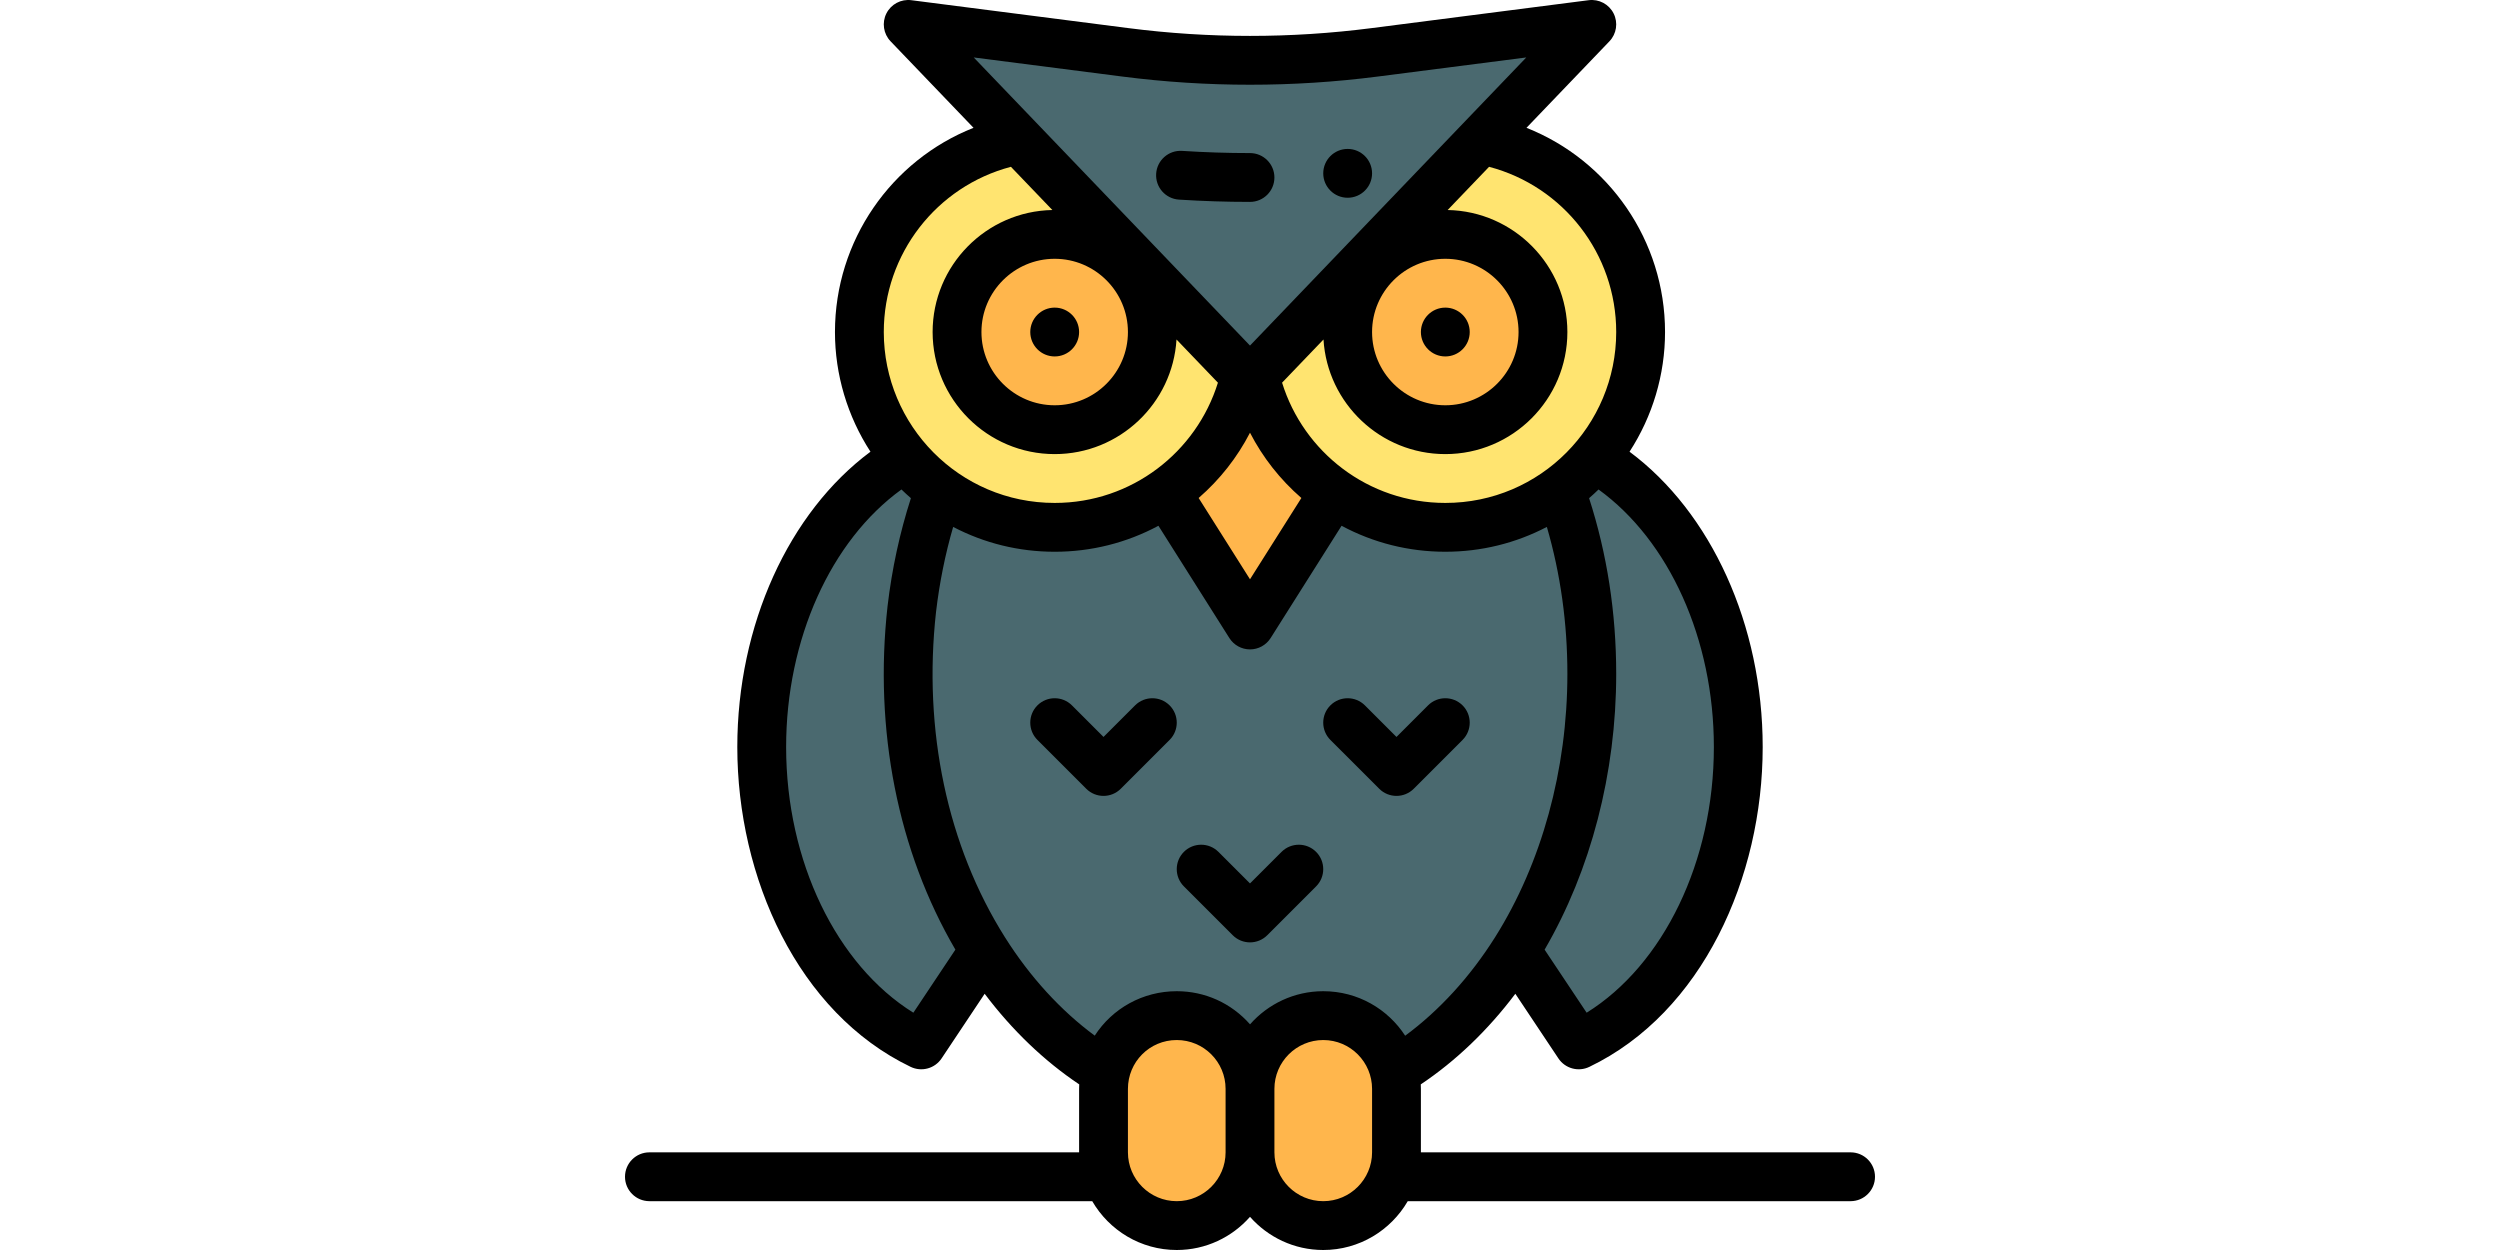 <svg height="100pt" viewBox="0 0 512 512" width="200pt" xmlns="http://www.w3.org/2000/svg"><path d="m397.211 187.52-.012-.012h-282.398l-.012.012c-34.668 20.41-58.789 65.781-58.789 118.48 0 55.961 27.199 103.66 65.352 121.98l25.816-38.742c13.312 21.109 30.25 38.281 49.613 49.91h118.438c19.359-11.629 36.312-28.801 49.609-49.91l25.82 38.742c38.152-18.32 65.352-66.02 65.352-121.98 0-52.699-24.121-98.07-58.789-118.48zm0 0" fill="#4a696f"/><path d="m350.609 57.328c37.211 6.871 65.391 39.48 65.391 78.672 0 44.09-35.746 80-80 80-37.504 0-69.566-25.973-77.918-61.789l-.191-.18zm0 0" fill="#ffe470"/><path d="m396 10c-1.816 1.895-137.984 143.898-138.109 144.031l-1.891 1.969-1.891-1.969c-.195-.207-118.777-123.871-138.109-144.031l88.992 11.441c33.867 4.359 68.148 4.359 102.02 0zm0 0" fill="#4a696f"/><g fill="#ffb64c"><path d="m336 96c22.09 0 40 17.91 40 40s-17.91 40-40 40-40-17.91-40-40 17.91-40 40-40zm0 0"/><path d="m258.082 154.211-.191-.18h-3.781l-.188.18-32.242 47.469 34.32 54.32 34.32-54.32zm0 0"/><path d="m286 416c-16.57 0-30 13.43-30 30 0-16.562-13.438-30-30-30-16.656 0-30 13.539-30 30v26c0 16.57 13.43 30 30 30s30-13.43 30-30c0 16.57 13.43 30 30 30s30-13.43 30-30v-26c0-16.406-13.297-30-30-30zm0 0"/></g><path d="m161.391 57.328 92.719 96.703-.188.18c-8.336 35.734-40.324 61.789-77.922 61.789-44.238 0-80-35.895-80-80 0-39.191 28.18-71.801 65.391-78.672zm0 0" fill="#ffe470"/><path d="m176 96c22.09 0 40 17.91 40 40s-17.91 40-40 40-40-17.91-40-40 17.91-40 40-40zm0 0" fill="#ffb64c"/><path d="m336 146c5.52 0 10-4.48 10-10s-4.48-10-10-10-10 4.48-10 10 4.48 10 10 10zm0 0"/><path d="m296 81c5.52 0 10-4.48 10-10s-4.48-10-10-10-10 4.48-10 10 4.48 10 10 10zm0 0"/><path d="m166 136c0 5.52 4.48 10 10 10s10-4.48 10-10-4.48-10-10-10-10 4.48-10 10zm0 0"/><path d="m226.898 81.762c9.719.621 19.512.938 29.102.938 5.523 0 10-4.477 10-10 0-5.52-4.477-10-10-10-9.164 0-18.523-.301-27.82-.898-5.5-.355-10.266 3.828-10.617 9.34-.355 5.512 3.824 10.266 9.336 10.621zm0 0"/><path d="m502 472h-176v-26c0-.617-.023-1.227-.051-1.836 14.352-9.59 27.508-22.195 38.734-37.113l17.645 26.477c2.75 4.125 8.137 5.637 12.652 3.469 46.301-22.238 71.02-77.676 71.02-130.996 0-49.988-21.109-96.133-54.543-120.98 9.43-14.52 14.543-31.562 14.543-49.02 0-37.457-23.047-70.289-56.754-83.648l33.973-35.43c2.934-3.059 3.617-7.637 1.711-11.422-1.91-3.789-6-5.961-10.207-5.418l-88.988 11.441c-33 4.246-66.465 4.246-99.469 0l-88.988-11.441c-4.207-.543-8.297 1.629-10.207 5.418-1.91 3.785-1.223 8.363 1.711 11.422l33.973 35.43c-33.707 13.359-56.754 46.191-56.754 83.648 0 17.461 5.113 34.504 14.543 49.02-33.434 24.848-54.543 70.992-54.543 120.98 0 53.242 24.664 108.73 71.02 130.996 4.477 2.145 9.875.695 12.652-3.469l17.645-26.477c11.238 14.922 24.395 27.527 38.734 37.113-.027.609-.051 1.223-.051 1.836v26h-176c-5.523 0-10 4.477-10 10s4.477 10 10 10h181.379c6.93 11.945 19.848 20 34.621 20 11.938 0 22.664-5.266 30-13.586 7.336 8.32 18.062 13.586 30 13.586 14.773 0 27.691-8.055 34.617-20h181.383c5.52 0 10-4.477 10-10s-4.477-10-10-10zm-56-166c0 46.777-20.633 89.223-52.113 108.805l-17.215-25.828c18.949-32.512 29.328-72.348 29.328-112.977 0-24.984-3.742-49.148-11.109-71.949 1.324-1.148 2.613-2.336 3.871-3.562 28.918 20.918 47.238 61.324 47.238 105.512zm-40-170c0 38.27-30.969 70-70 70-31.641 0-58.074-20.902-66.859-49.258l16.961-17.688c1.586 26.152 23.355 46.945 49.898 46.945 27.57 0 50-22.43 50-50 0-27.25-21.914-49.465-49.043-49.977l16.969-17.699c30.465 8.023 52.074 35.68 52.074 67.676zm-150 41.234c5.223 10.129 12.348 19.203 21.043 26.742l-21.043 33.301-21.039-33.301c8.695-7.539 15.816-16.613 21.039-26.742zm80-71.234c16.543 0 30 13.457 30 30s-13.457 30-30 30-30-13.457-30-30 13.457-30 30-30zm-132.285-74.641c34.695 4.465 69.875 4.465 104.57 0l60.883-7.828-113.168 118.02c-11.211-11.688-97.469-101.645-113.168-118.02zm2.285 104.641c0 16.543-13.457 30-30 30s-30-13.457-30-30 13.457-30 30-30 30 13.457 30 30zm-47.926-67.676 16.973 17.699c-27.133.512-49.047 22.727-49.047 49.977 0 27.57 22.43 50 50 50 26.543 0 48.312-20.793 49.898-46.945l16.961 17.688c-8.789 28.371-35.234 49.258-66.859 49.258-39.102 0-70-31.816-70-70 0-31.996 21.609-59.652 52.074-67.676zm-39.961 346.48c-31.477-19.582-52.113-62.027-52.113-108.805 0-44.188 18.32-84.594 47.238-105.512 1.258 1.227 2.547 2.414 3.871 3.562-4.551 14.117-7.77 28.953-9.566 44.242-5.648 50.691 4.211 100.363 27.785 140.684zm37.516-30.898c-23.605-37.449-33.625-84.824-28.219-133.34 1.406-11.926 3.758-23.559 7.004-34.738 12.766 6.68 26.918 10.172 41.586 10.172 14.984 0 29.488-3.66 42.492-10.645l29.055 45.984c1.832 2.898 5.023 4.656 8.453 4.656s6.621-1.758 8.453-4.656l29.055-45.988c13.004 6.988 27.508 10.645 42.492 10.645 14.672 0 28.824-3.492 41.594-10.172 5.578 19.156 8.406 39.336 8.406 60.172 0 39.266-10.523 77.586-29.629 107.91-10.238 16.25-22.828 30.004-36.812 40.324-7.082-10.902-19.367-18.234-33.559-18.234-11.93 0-22.652 5.258-29.988 13.574-7.738-8.766-18.531-13.574-30.012-13.574-13.957 0-26.418 7.082-33.59 18.207-13.965-10.309-26.539-24.059-36.781-40.297zm70.371 108.094c-11.027 0-20-8.973-20-20v-26c0-10.992 8.812-20 20-20 11.047 0 20 8.953 20 20v26c0 11.027-8.973 20-20 20zm60 0c-11.027 0-20-8.973-20-20v-26c0-11.027 8.973-20 20-20 11.148 0 20 9.07 20 20v26c0 11.027-8.973 20-20 20zm0 0"/><path d="m228.93 363.07 20 20c1.953 1.953 4.512 2.93 7.07 2.93s5.117-.977 7.07-2.93l20-20c3.906-3.906 3.906-10.238 0-14.145-3.906-3.902-10.234-3.902-14.145 0l-12.926 12.93-12.93-12.93c-3.906-3.902-10.238-3.902-14.145 0-3.902 3.906-3.902 10.238.004 14.145zm0 0"/><path d="m196 326c2.559 0 5.121-.977 7.07-2.93l20-20c3.906-3.906 3.906-10.238 0-14.145-3.902-3.902-10.234-3.902-14.141 0l-12.93 12.93-12.93-12.93c-3.906-3.902-10.238-3.902-14.145 0-3.902 3.906-3.902 10.238 0 14.145l20 20c1.957 1.953 4.516 2.93 7.074 2.93zm0 0"/><path d="m308.93 323.07c1.953 1.953 4.512 2.93 7.07 2.93s5.117-.977 7.07-2.93l20-20c3.906-3.906 3.906-10.238 0-14.145-3.906-3.902-10.234-3.902-14.145 0l-12.926 12.93-12.93-12.93c-3.906-3.902-10.238-3.902-14.145 0-3.906 3.906-3.906 10.238 0 14.145zm0 0"/></svg>